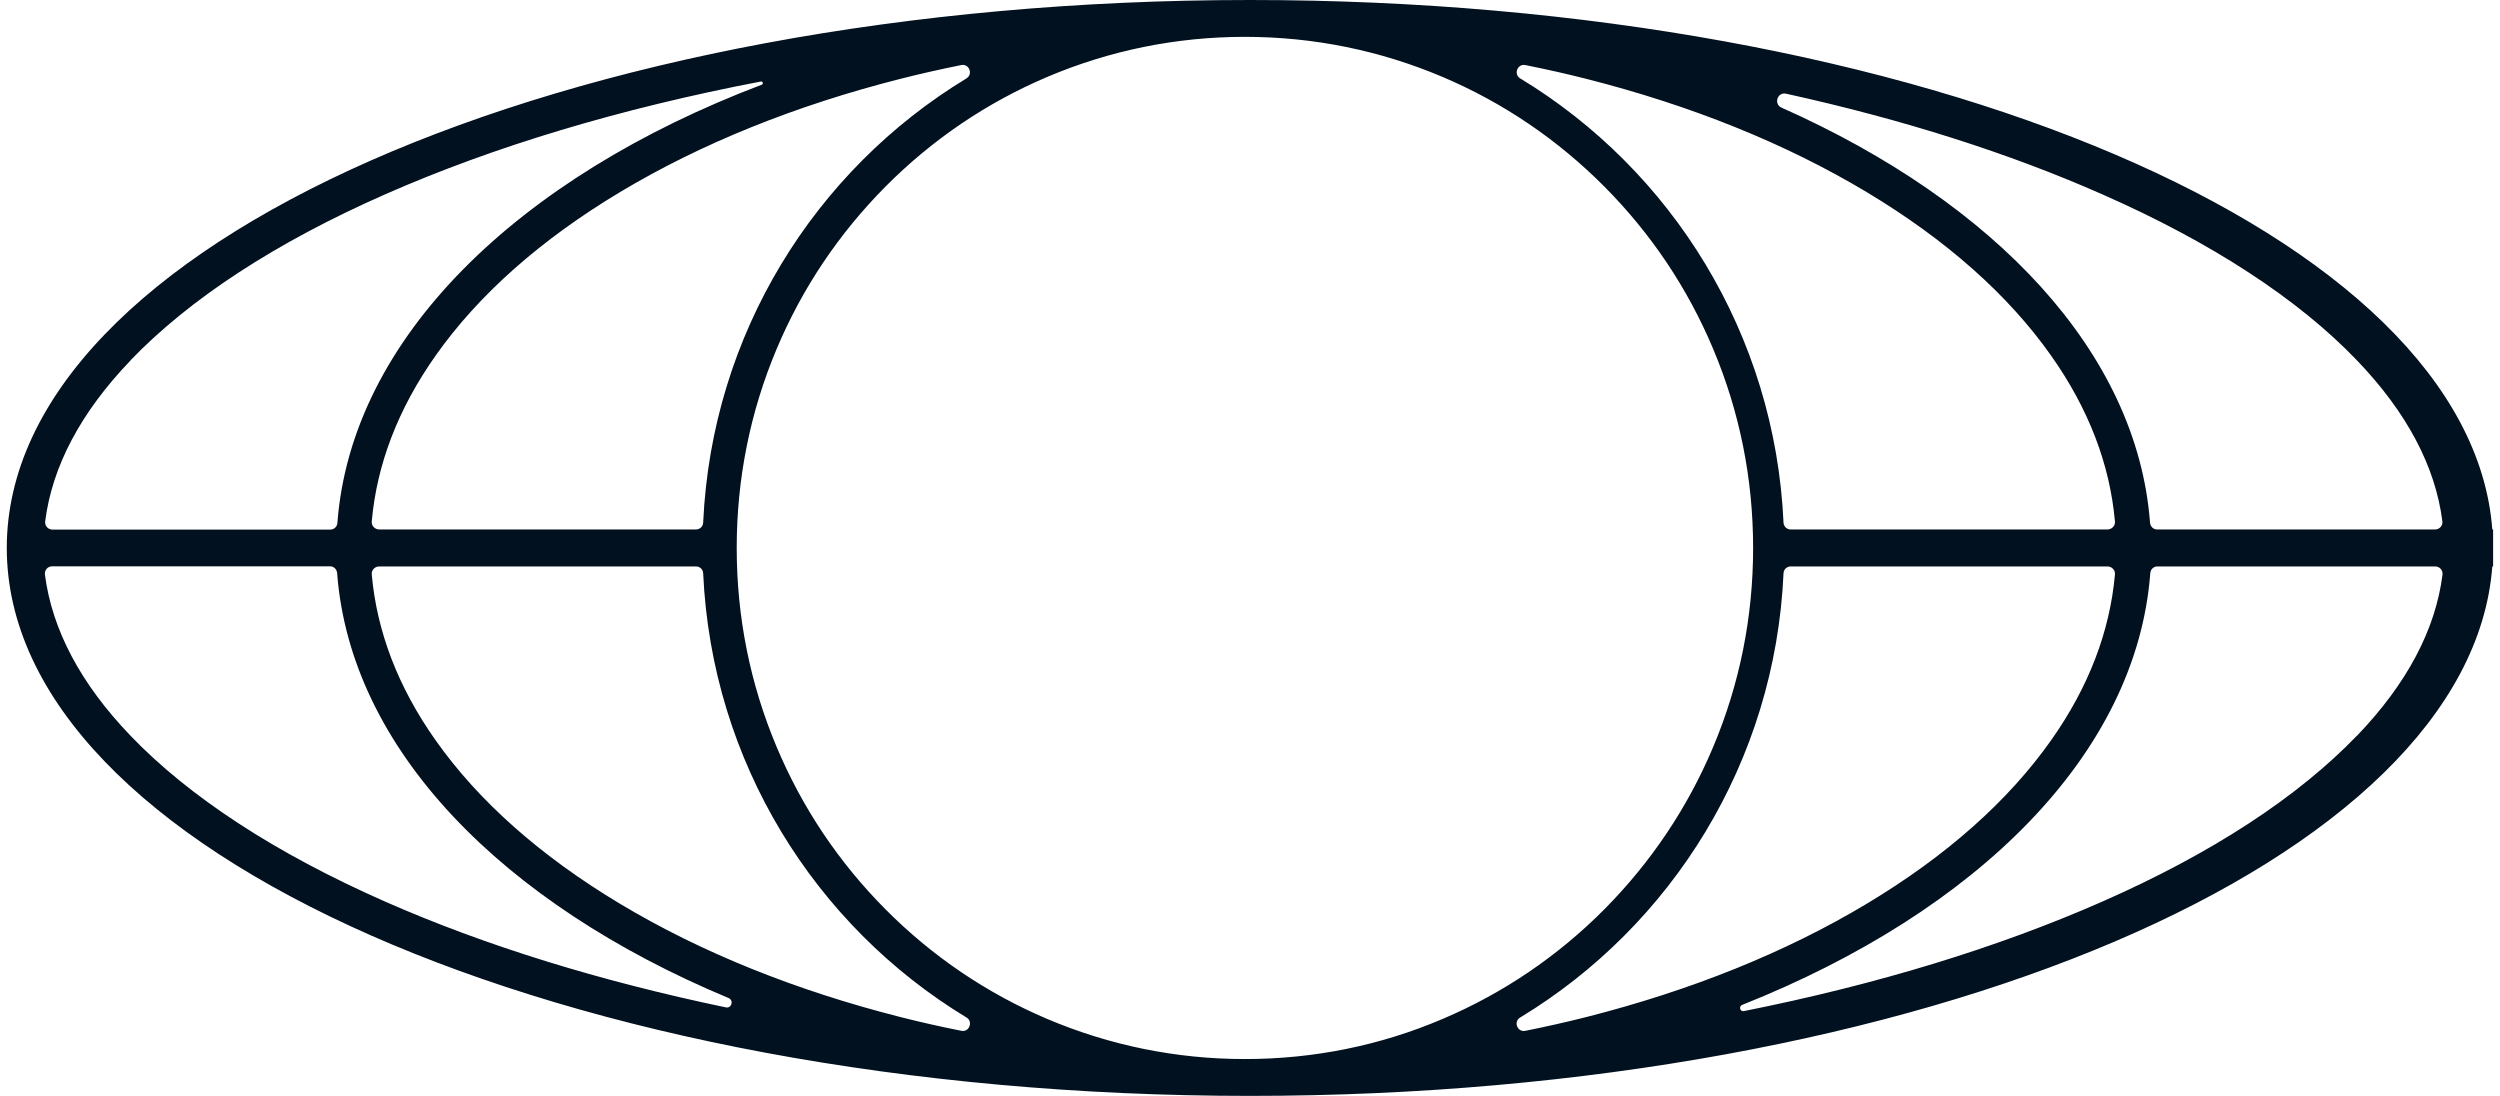 <svg xmlns="http://www.w3.org/2000/svg" xmlns:xlink="http://www.w3.org/1999/xlink" viewBox="0 0 146 64" id="svg4157900252"><g transform="translate(0.396 0)" id="ss4157900252_1"><path d="M -0 64.4 L -0 0.4 L 145.202 0.4 L 145.202 64.4 Z" fill="transparent"></path><path d="M 145.202 32.032 C 145.202 32.032 145.202 32.016 145.202 32 C 145.202 31.984 145.202 31.984 145.202 31.968 L 145.202 30.92 L 145.154 30.92 C 143.87 13.752 111.877 -0 72.601 -0 C 32.503 -0 0 14.328 0 32 C 0 49.672 32.503 64 72.601 64 C 111.877 64 143.87 50.248 145.154 33.08 L 145.202 33.08 Z M 122.366 11.344 C 125.549 12.744 128.429 14.28 130.926 15.912 C 133.416 17.536 135.538 19.256 137.245 21.04 C 140.165 24.08 141.832 27.24 142.239 30.448 C 142.271 30.696 142.072 30.92 141.816 30.92 C 139.335 30.92 127.839 30.92 125.581 30.92 C 125.358 30.92 125.19 30.752 125.166 30.528 C 124.416 20.592 116.127 11.84 103.649 6.288 C 103.17 6.08 103.402 5.36 103.912 5.472 C 110.742 6.976 116.933 8.944 122.366 11.344 Z M 72.307 61.848 C 68.302 61.848 64.417 61.056 60.755 59.504 C 57.22 58 54.045 55.848 51.317 53.104 C 48.588 50.36 46.45 47.168 44.958 43.616 C 43.41 39.936 42.628 36.032 42.628 32 C 42.628 27.968 43.41 24.064 44.958 20.384 C 46.45 16.832 48.596 13.64 51.317 10.896 C 54.045 8.152 57.22 6 60.755 4.496 C 64.409 2.944 68.302 2.152 72.307 2.152 C 76.312 2.152 80.197 2.944 83.859 4.496 C 87.394 6 90.569 8.152 93.298 10.896 C 96.026 13.64 98.164 16.832 99.656 20.384 C 101.204 24.064 101.986 27.968 101.986 32 C 101.986 36.032 101.204 39.936 99.656 43.616 C 98.164 47.168 96.018 50.36 93.298 53.104 C 90.569 55.848 87.394 58 83.859 59.504 C 80.205 61.064 76.312 61.848 72.307 61.848 Z M 56.051 4.576 C 47.203 9.936 41.172 19.496 40.669 30.52 C 40.661 30.744 40.478 30.92 40.254 30.92 L 21.745 30.92 C 21.498 30.92 21.29 30.704 21.314 30.456 C 21.609 27.128 22.846 23.888 25.032 20.784 C 27.545 17.216 31.175 14 35.818 11.216 C 40.542 8.384 46.054 6.16 52.206 4.6 C 53.37 4.304 54.551 4.04 55.74 3.8 C 56.203 3.704 56.45 4.336 56.043 4.576 Z M 40.669 33.48 C 41.172 44.504 47.203 54.064 56.051 59.424 C 56.45 59.664 56.203 60.296 55.748 60.2 C 54.551 59.96 53.37 59.696 52.206 59.4 C 46.054 57.84 40.542 55.616 35.818 52.784 C 31.175 50 27.545 46.784 25.032 43.216 C 22.846 40.12 21.609 36.872 21.314 33.544 C 21.29 33.296 21.498 33.08 21.745 33.08 L 40.254 33.08 C 40.478 33.08 40.661 33.256 40.669 33.48 Z M 88.38 59.424 C 97.228 54.064 103.267 44.504 103.762 33.48 C 103.77 33.256 103.953 33.08 104.177 33.08 L 122.686 33.08 C 122.933 33.08 123.141 33.296 123.117 33.544 C 122.822 36.872 121.585 40.12 119.399 43.216 C 116.886 46.784 113.256 50 108.613 52.784 C 103.89 55.616 98.377 57.84 92.226 59.4 C 91.061 59.696 89.88 59.96 88.683 60.2 C 88.221 60.296 87.973 59.664 88.38 59.424 Z M 103.762 30.52 C 103.259 19.504 97.228 9.936 88.38 4.576 C 87.981 4.336 88.228 3.704 88.683 3.8 C 89.88 4.04 91.061 4.304 92.226 4.6 C 98.377 6.16 103.89 8.384 108.613 11.216 C 113.256 14 116.886 17.216 119.399 20.784 C 121.585 23.88 122.822 27.128 123.117 30.456 C 123.141 30.704 122.933 30.92 122.686 30.92 L 104.177 30.92 C 103.953 30.92 103.77 30.744 103.762 30.52 Z M 7.229 21.04 C 8.936 19.264 11.058 17.536 13.547 15.912 C 16.045 14.28 18.925 12.744 22.108 11.344 C 28.451 8.552 35.822 6.336 44.04 4.76 C 44.152 4.736 44.199 4.904 44.096 4.944 C 29.807 10.368 20.121 19.76 19.308 30.536 C 19.292 30.76 19.116 30.928 18.893 30.928 C 16.635 30.928 5.154 30.928 2.665 30.928 C 2.41 30.928 2.21 30.704 2.242 30.448 C 2.649 27.24 4.317 24.08 7.237 21.04 Z M 41.998 58.832 C 34.602 57.288 27.916 55.216 22.1 52.656 C 18.925 51.256 16.037 49.72 13.54 48.088 C 11.05 46.464 8.928 44.744 7.221 42.96 C 4.301 39.92 2.641 36.76 2.227 33.552 C 2.195 33.296 2.394 33.072 2.649 33.072 C 5.139 33.072 16.619 33.072 18.877 33.072 C 19.1 33.072 19.268 33.24 19.292 33.464 C 20.066 43.752 28.929 52.768 42.157 58.288 C 42.476 58.424 42.325 58.904 41.99 58.832 Z M 137.252 42.96 C 135.545 44.736 133.422 46.464 130.933 48.088 C 128.436 49.72 125.556 51.256 122.373 52.656 C 116.285 55.336 109.257 57.488 101.446 59.048 C 101.223 59.096 101.135 58.776 101.342 58.688 C 115.113 53.208 124.383 44.008 125.181 33.472 C 125.197 33.248 125.372 33.08 125.596 33.08 C 127.854 33.08 139.342 33.08 141.823 33.08 C 142.079 33.08 142.278 33.304 142.246 33.56 C 141.839 36.768 140.172 39.928 137.252 42.968 Z" fill="rgb(2, 17, 32) /* {&quot;name&quot;:&quot;dark&quot;} */"></path></g></svg>